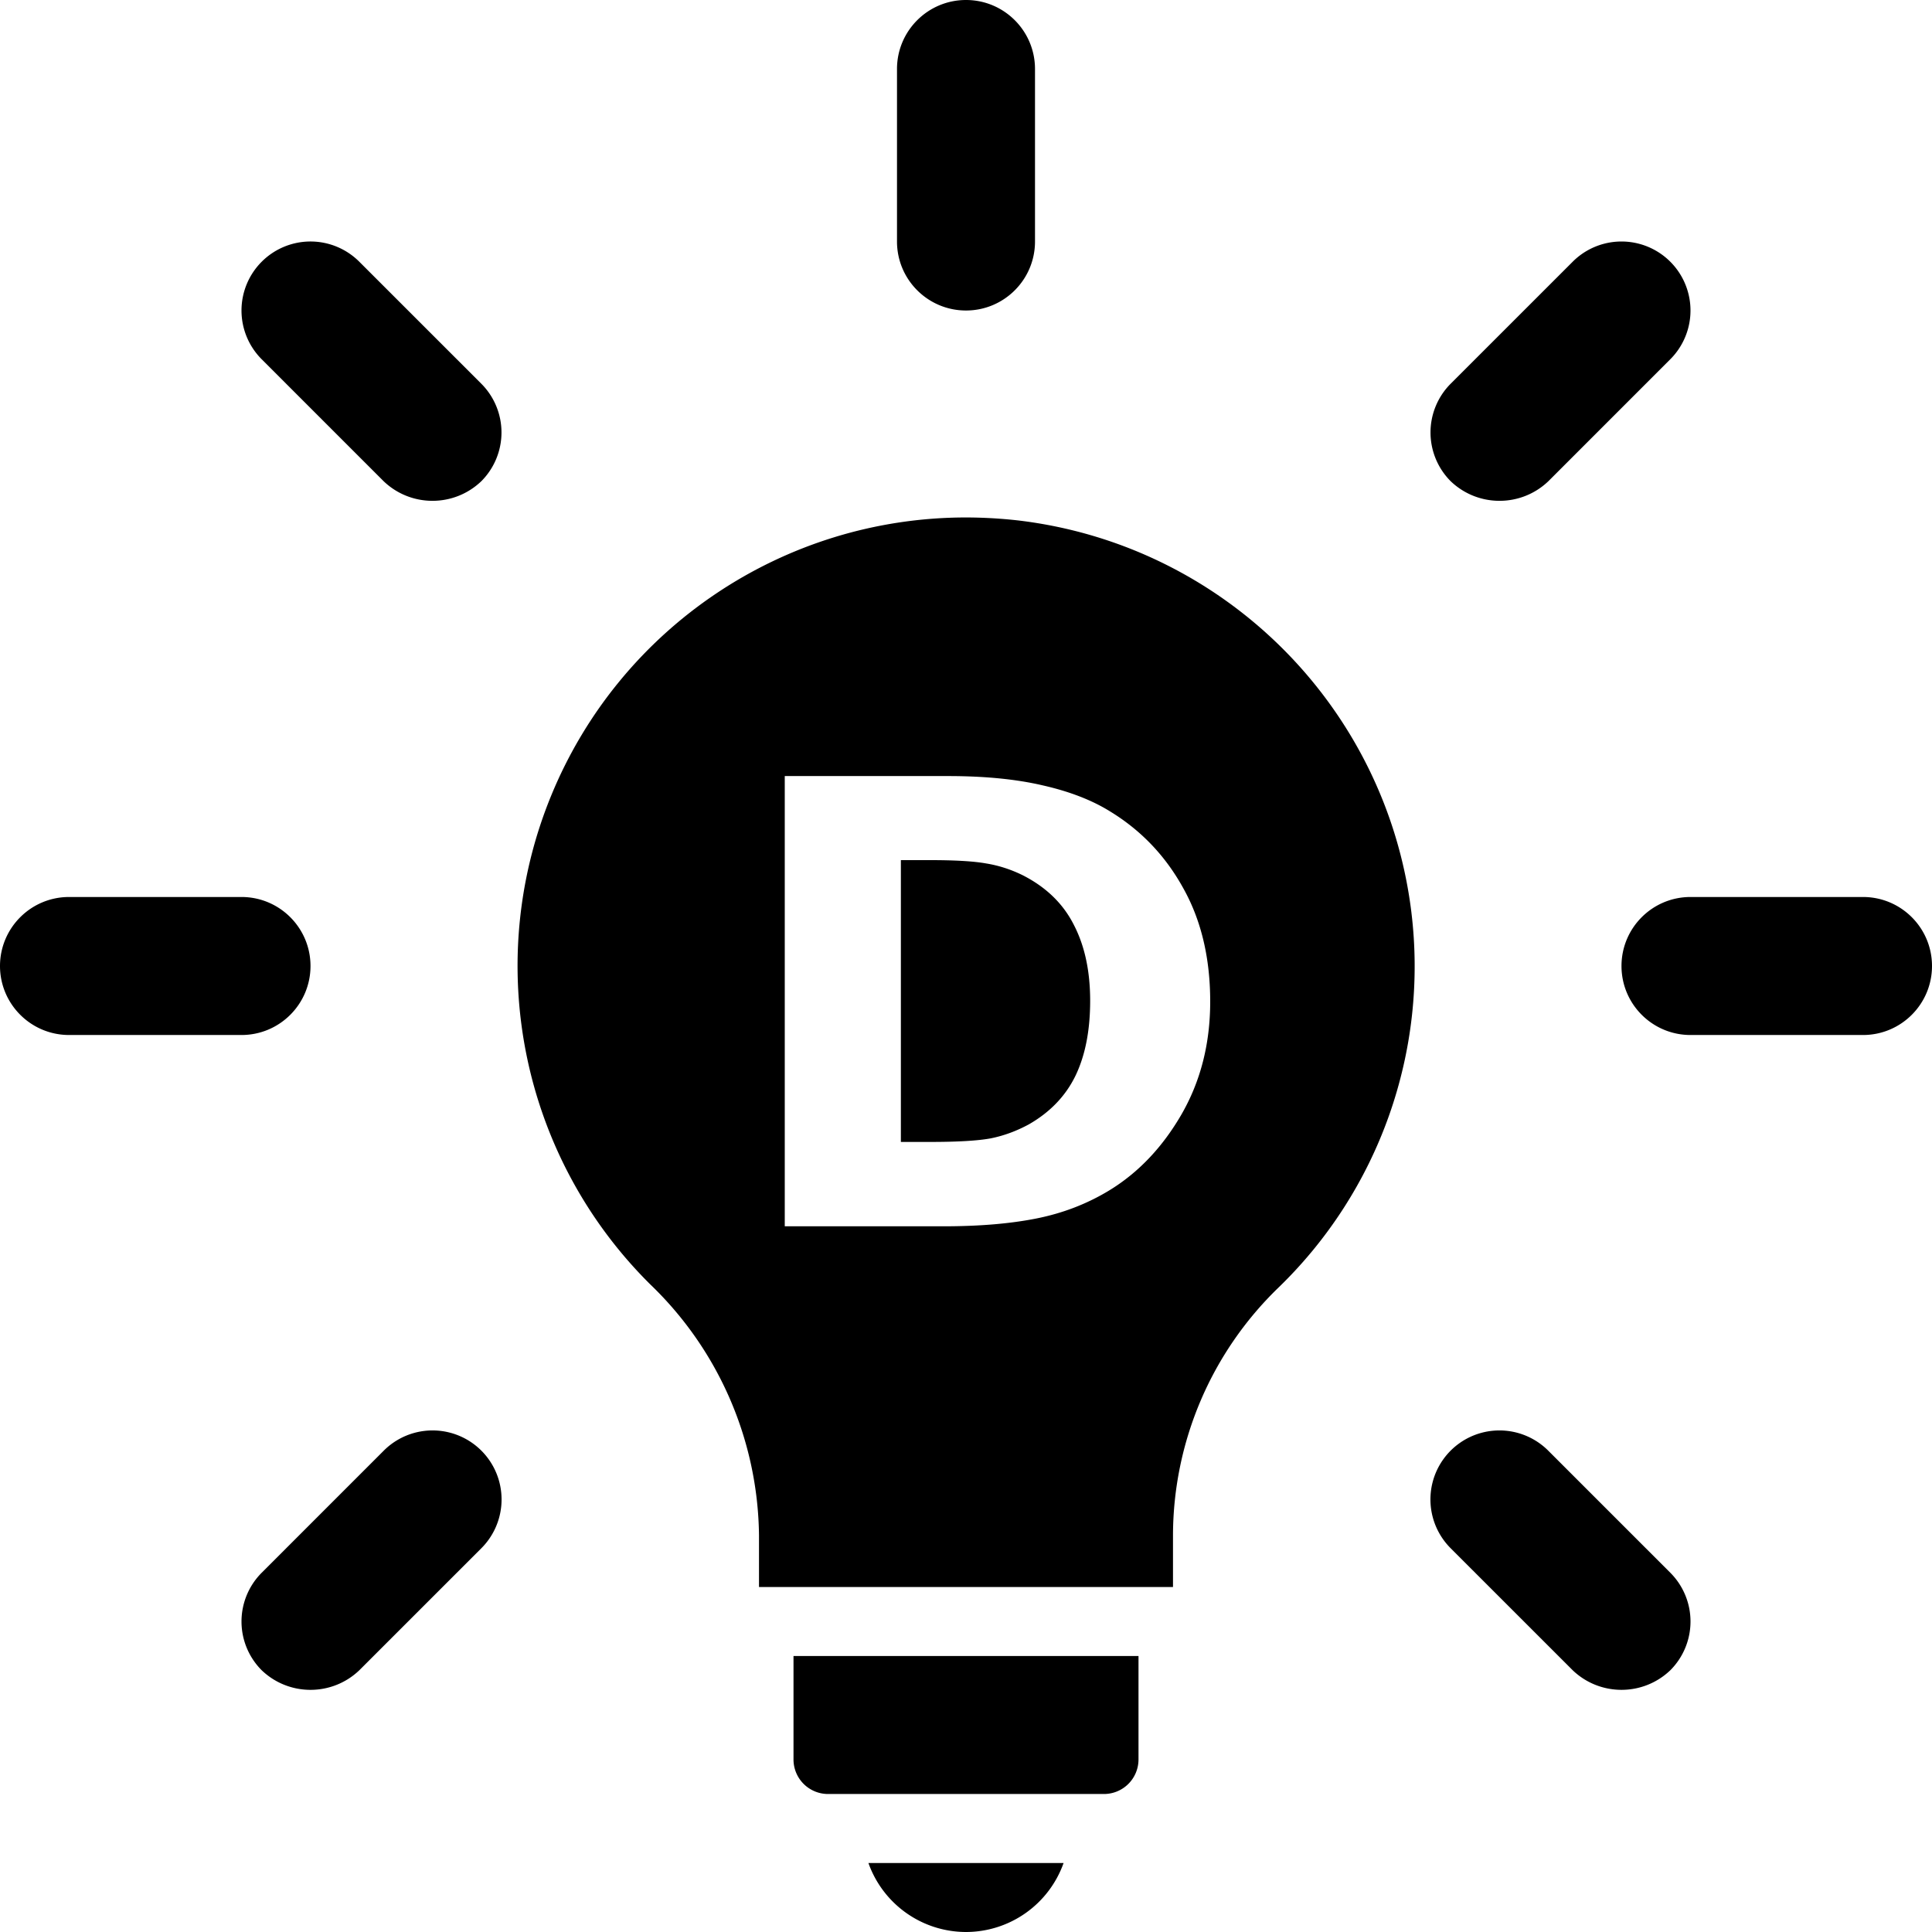 <svg xmlns="http://www.w3.org/2000/svg" viewBox="0 0 512 512"><path style="line-height:1.25;-inkscape-font-specification:'sans-serif Bold'" d="M320.716 265.444q0 16.667-7.612 29.89-7.613 13.14-19.232 20.193-8.735 5.288-19.152 7.372-10.417 2.083-24.68 2.083h-42.07V205.665h43.271q14.584 0 25.162 2.484 10.578 2.404 17.79 6.891 12.34 7.533 19.392 20.354 7.131 12.741 7.131 30.05zm-31.812-.24q0-11.78-4.327-20.114-4.248-8.414-13.543-13.142-4.728-2.324-9.696-3.125-4.888-.881-14.825-.881h-7.772v74.683h7.772q10.979 0 16.107-.961 5.129-1.042 10.017-3.686 8.414-4.808 12.34-12.822 3.927-8.093 3.927-19.953zM410.32 127.54l32.321-32.326a18.283 18.283 0 0 0-8.197-30.59 18.283 18.283 0 0 0-17.661 4.732l-32.326 32.321a18.285 18.285 0 0 0 0 25.862c7.237 6.912 18.628 6.912 25.863.001zm83.393 110.174H448c-10.099 0-18.286 8.187-18.286 18.286 0 10.099 8.187 18.286 18.286 18.286h45.714c10.099 0 18.286-8.187 18.286-18.286 0-10.099-8.187-18.286-18.286-18.286zM410.321 384.46a18.288 18.288 0 0 0-30.622 8.184 18.285 18.285 0 0 0 4.761 17.677l32.326 32.321c7.234 6.911 18.623 6.911 25.857 0a18.279 18.279 0 0 0 0-25.858zm-290.965-4.761a18.285 18.285 0 0 0-17.677 4.761l-32.321 32.326a18.279 18.279 0 0 0 0 25.858c7.234 6.911 18.623 6.911 25.857 0l32.326-32.321a18.288 18.288 0 0 0-8.185-30.624zM82.286 256c0-10.099-8.187-18.286-18.286-18.286H18.286C8.191 237.724.01 245.905 0 256c.01 10.095 8.191 18.276 18.286 18.286H64c10.099 0 18.286-8.187 18.286-18.286zm19.393-128.46c7.236 6.911 18.626 6.911 25.862 0a18.285 18.285 0 0 0 0-25.862L95.214 69.357a18.278 18.278 0 0 0-25.857 0 18.279 18.279 0 0 0 0 25.858zM256 82.286c10.099 0 18.286-8.187 18.286-18.286V18.286C274.286 8.187 266.099 0 256 0c-10.099 0-18.286 8.187-18.286 18.286V64c0 10.099 8.187 18.286 18.286 18.286zm-45.714 384a9.155 9.155 0 0 0 9.143 9.143h73.143a9.155 9.155 0 0 0 9.143-9.143v-27.429h-91.429v27.429zM256 512a27.476 27.476 0 0 0 25.862-18.286h-51.723A27.474 27.474 0 0 0 256 512zm118.031-270.25c-6.671-54.43-49.629-97.28-104.076-103.813a124.765 124.765 0 0 0-14.121-.804c-48.118.074-91.444 29.154-109.742 73.657-18.298 44.503-7.957 95.649 26.193 129.548a93.606 93.606 0 0 1 28.857 66.5v13.733h109.714v-13.804a91.54 91.54 0 0 1 27.831-65.424 118.47 118.47 0 0 0 35.343-99.589v-.004z" font-weight="700" font-family="sans-serif" letter-spacing="0" word-spacing="0"/></svg>